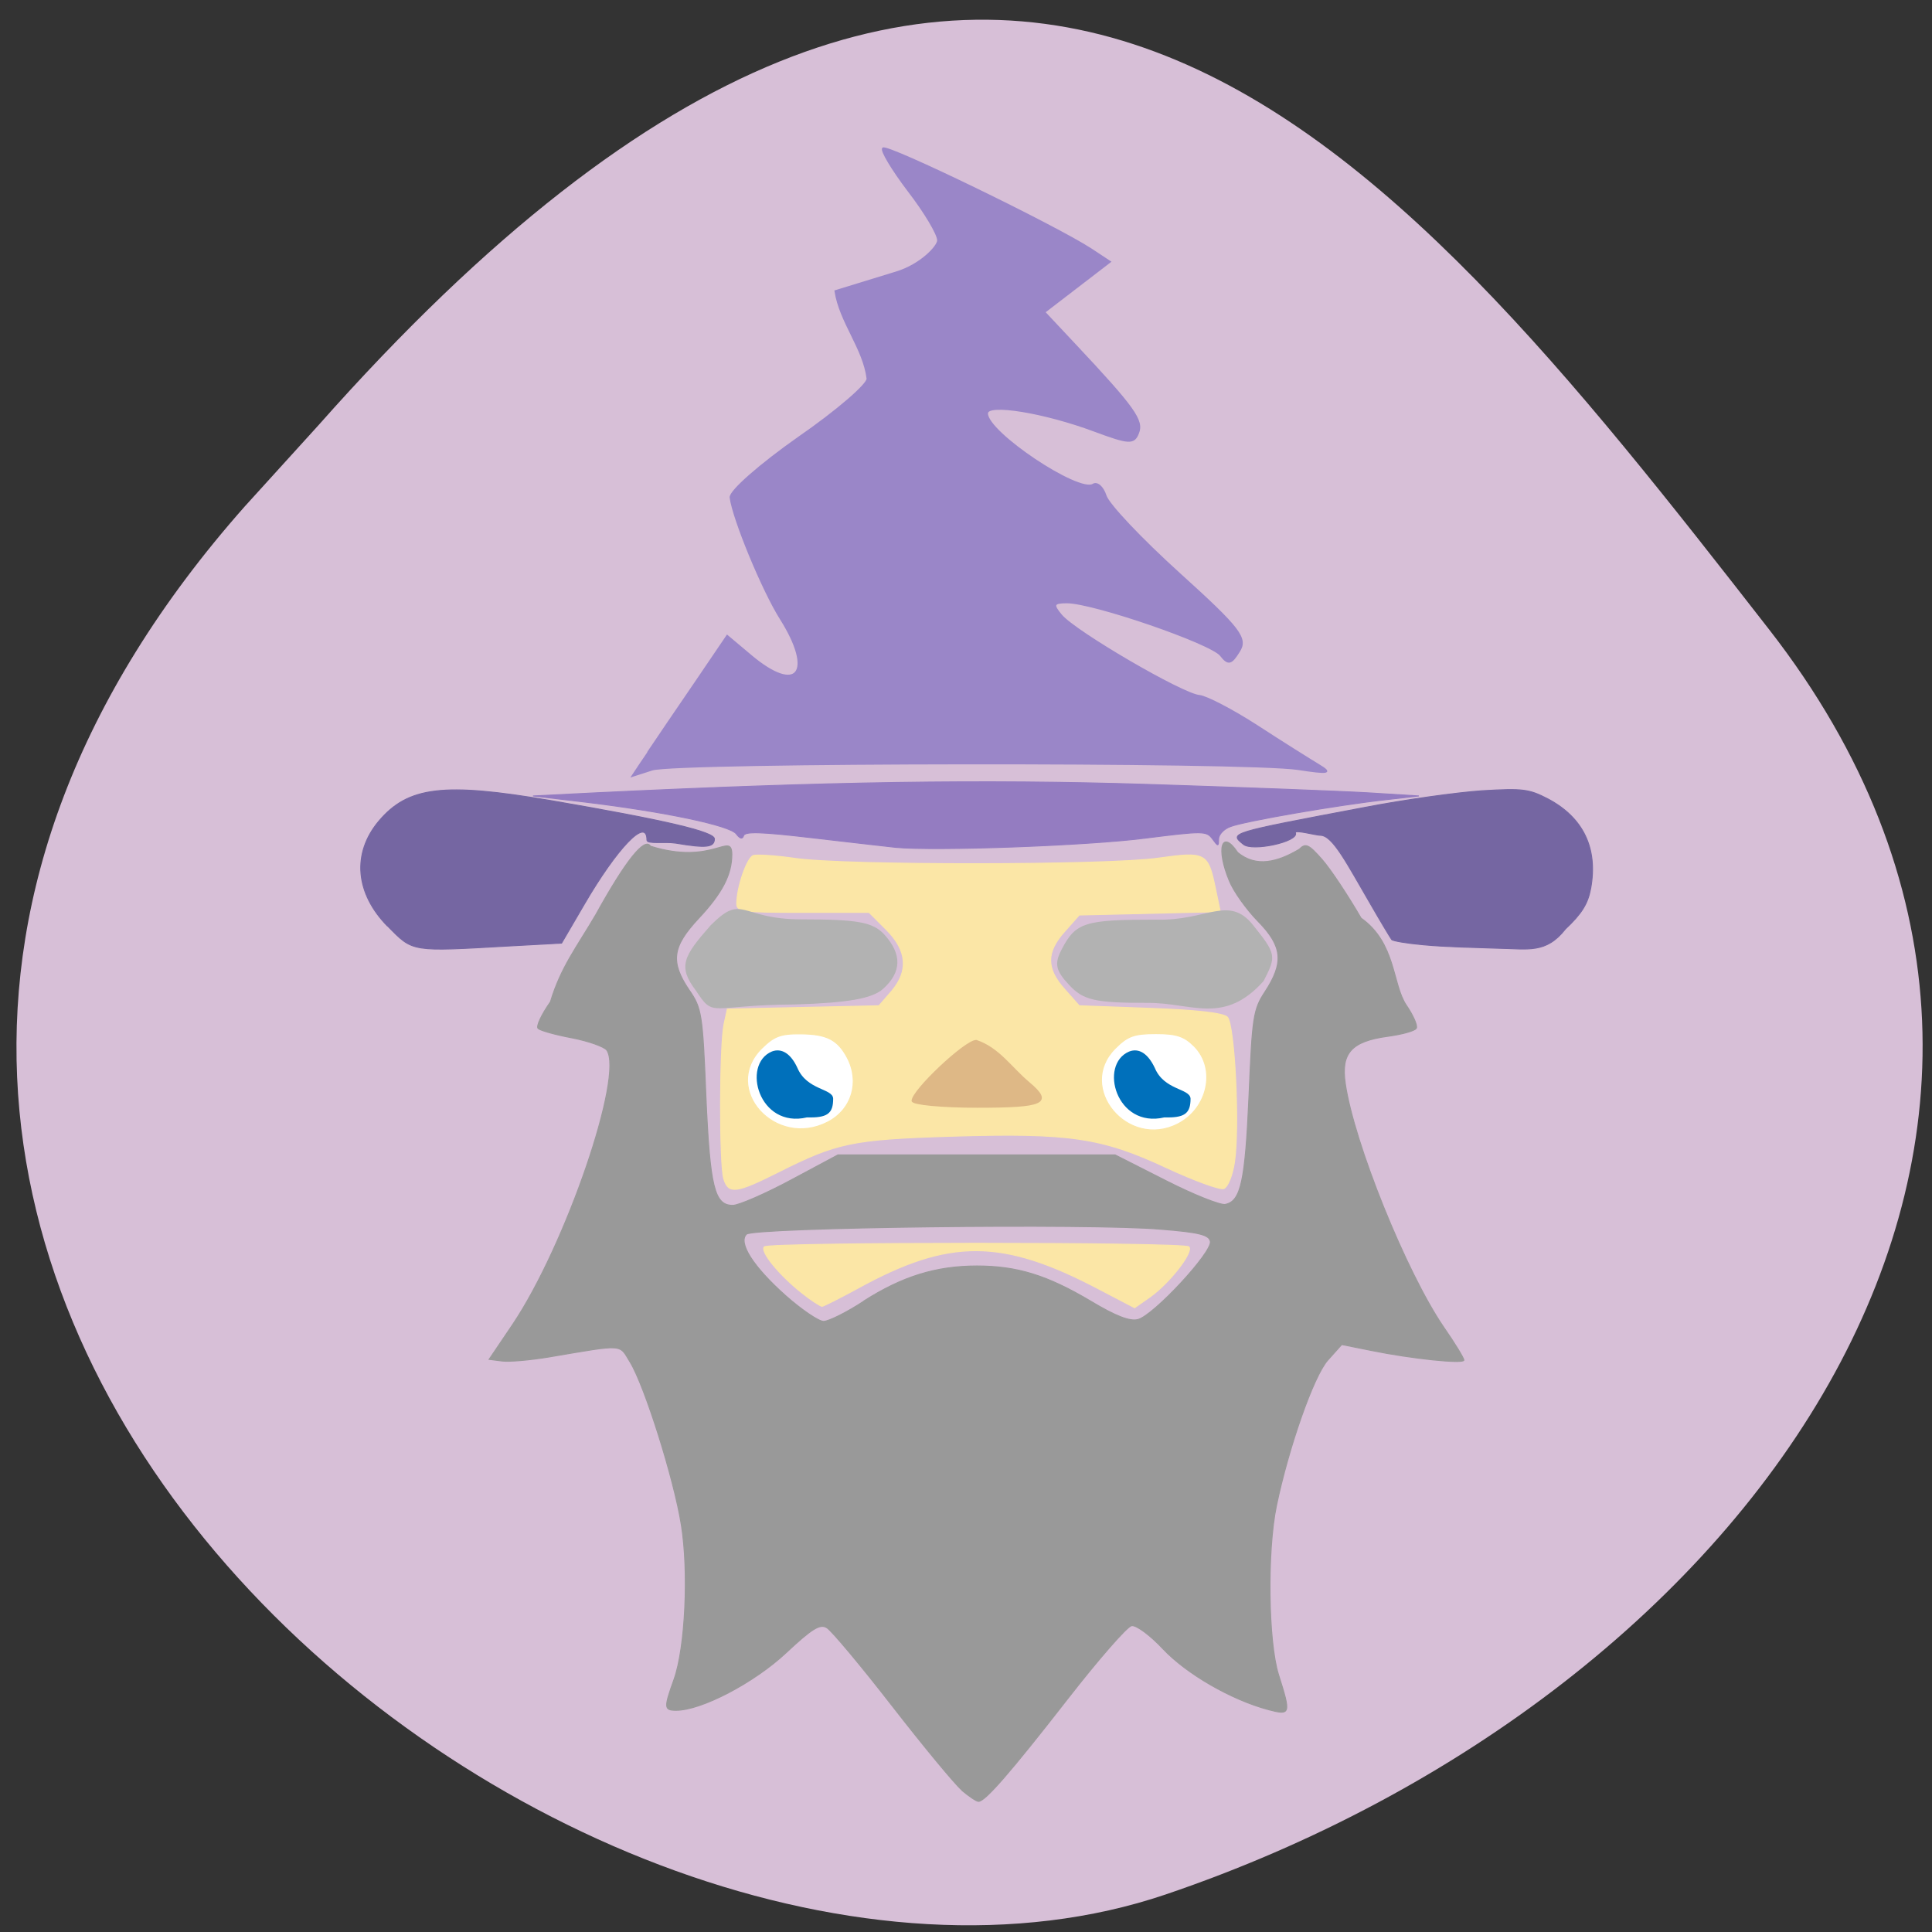 <svg xmlns="http://www.w3.org/2000/svg" viewBox="0 0 32 32"><rect x="0" y="0" width="32" height="32" fill="#333333" stroke="none"/><path d="m 4.055 8.387 c -11.316 12.785 5.434 26.316 15.25 22.992 c 9.816 -3.328 16.406 -12.719 10 -20.949 c -6.41 -8.23 -12.711 -16.17 -24.03 -3.387" fill="#d7bfd7"/><path d="m 102.97 134.91 h 53.03 c 2.938 0 5.313 2.375 5.313 5.313 v 4.406 c 0 2.938 -2.375 5.313 -5.313 5.313 h -53.03 c -2.906 0 -5.281 -2.375 -5.281 -5.313 v -4.406 c 0 -2.938 2.375 -5.313 5.281 -5.313" transform="scale(0.125)" fill="#fff" stroke="#fff" stroke-width="0.216"/><g transform="scale(0.125 0.125)"><g stroke-width="0.134"><g fill="#fbe6a6" stroke="#fbe6a6"><path d="m 95.91 156.21 c -0.594 -1.875 -0.563 -17.75 0.031 -20.5 l 0.438 -2 l 10.06 -0.219 l 10.03 -0.219 l 1.625 -1.875 c 2.344 -2.719 2.125 -5.437 -0.656 -8.219 l -2.281 -2.281 h -8.781 c -7.906 0 -8.75 -0.094 -8.75 -1.156 c 0 -2.156 1.344 -6.06 2.188 -6.375 c 0.438 -0.156 2.938 0 5.5 0.375 c 6.5 0.969 41.563 0.937 48.19 -0.031 c 6.219 -0.875 6.563 -0.719 7.531 3.969 l 0.656 3.125 l -18.688 0.437 l -1.938 2.187 c -2.469 2.75 -2.469 4.906 0 7.656 l 1.938 2.187 l 9.406 0.344 c 6.156 0.219 9.656 0.625 10.219 1.156 c 0.969 1 1.656 14.594 0.938 19.25 c -0.25 1.687 -0.875 3.25 -1.406 3.469 c -0.5 0.187 -3.938 -1.062 -7.625 -2.781 c -8.563 -4 -12.844 -4.625 -28.469 -4.156 c -13.13 0.406 -15.188 0.844 -22.938 4.75 c -5.594 2.812 -6.594 2.937 -7.219 0.906 m 13.781 -7.531 c 3.188 -1.656 4.281 -5.312 2.563 -8.562 c -1.281 -2.375 -2.719 -3.094 -6.156 -3.125 c -2.688 -0.031 -3.531 0.312 -5.188 1.937 c -5.344 5.344 1.813 13.344 8.781 9.75 m 46.38 0.25 c 4 -2.062 5.125 -7.344 2.156 -10.312 c -1.313 -1.312 -2.344 -1.656 -5.063 -1.656 c -2.906 0 -3.75 0.312 -5.406 1.969 c -5.156 5.187 1.656 13.406 8.313 10"/><path d="m 106.25 171.31 c -2.969 -2.344 -5.563 -5.5 -4.969 -6.094 c 0.625 -0.625 55.625 -0.625 56.25 0 c 0.656 0.656 -2.531 4.75 -5.094 6.594 l -2.094 1.469 l -4.781 -2.5 c -12.781 -6.719 -19.781 -6.75 -31.875 -0.094 c -2.406 1.312 -4.531 2.375 -4.75 2.406 c -0.219 0 -1.438 -0.781 -2.688 -1.781"/></g><path d="m 127.41 237.15 c -0.938 -0.812 -5.094 -5.844 -9.219 -11.156 c -4.125 -5.312 -8 -9.937 -8.625 -10.312 c -0.906 -0.562 -1.969 0.094 -5.438 3.344 c -4.219 3.937 -11.188 7.594 -14.531 7.594 c -1.625 0 -1.625 -0.344 -0.281 -4.094 c 1.5 -4.187 1.969 -14.25 0.969 -20.469 c -0.969 -6.094 -4.844 -18.375 -6.781 -21.562 c -1.5 -2.437 -0.625 -2.406 -10.781 -0.687 c -2.438 0.406 -5.25 0.656 -6.188 0.531 l -1.719 -0.219 l 3.125 -4.625 c 7.03 -10.469 14.75 -33 12.469 -36.34 c -0.344 -0.469 -2.375 -1.187 -4.563 -1.625 c -2.188 -0.406 -4.219 -0.969 -4.531 -1.25 c -0.313 -0.25 0.438 -1.844 1.625 -3.531 c 1.375 -4.594 3.469 -7.219 6 -11.531 c 3.969 -7.187 6.5 -10.344 7.25 -9.09 c 8.281 2.594 10.719 -2 10.781 1.062 c 0 2.719 -1.281 5.156 -4.406 8.5 c -3.5 3.75 -3.781 5.75 -1.25 9.5 c 1.656 2.375 1.781 3.187 2.219 14.03 c 0.531 12.09 1.125 14.5 3.563 14.5 c 0.781 0 4.25 -1.5 7.688 -3.344 l 6.25 -3.344 h 36.719 l 6.719 3.406 c 3.688 1.875 7.219 3.281 7.875 3.156 c 2.094 -0.406 2.656 -3.094 3.156 -14.437 c 0.438 -10.406 0.563 -11.375 2.125 -13.75 c 2.531 -3.875 2.313 -6.03 -0.938 -9.344 c -1.531 -1.562 -3.219 -3.937 -3.781 -5.312 c -1.813 -4.312 -1.031 -6.969 1.094 -3.781 c 2.469 2.031 5.313 1.25 8.156 -0.437 c 0.844 -0.844 1.25 -0.656 3.03 1.375 c 1.125 1.281 3.438 4.781 5.156 7.75 c 4.625 3.281 4.125 8.719 5.969 11.5 c 0.938 1.375 1.563 2.781 1.344 3.094 c -0.188 0.344 -1.906 0.812 -3.781 1.062 c -4.813 0.656 -6.219 2.219 -5.625 6.25 c 1.125 7.812 8.06 25 13.03 32.28 c 1.5 2.156 2.688 4.125 2.688 4.375 c 0 0.531 -6.938 -0.187 -12.281 -1.281 l -3.906 -0.781 l -1.844 2.062 c -1.875 2.094 -5.188 11.531 -6.813 19.312 c -1.25 6.06 -1.094 18 0.281 22.375 c 1.656 5.219 1.594 5.406 -1.344 4.625 c -4.906 -1.312 -10.813 -4.719 -13.938 -8.03 c -1.719 -1.844 -3.594 -3.219 -4.188 -3.094 c -0.594 0.094 -4.406 4.469 -8.469 9.687 c -7.594 9.75 -10.938 13.594 -11.813 13.594 c -0.281 0 -1.281 -0.687 -2.25 -1.5 m -12.969 -64.781 c 5.094 -3.25 9.563 -4.656 15 -4.656 c 5.313 0 9.313 1.219 15.13 4.687 c 3.281 1.969 5.156 2.687 6.219 2.406 c 2.063 -0.531 9.875 -8.937 9.594 -10.344 c -0.156 -0.875 -1.438 -1.219 -6.563 -1.625 c -9.281 -0.812 -54 -0.25 -54.906 0.656 c -1.156 1.125 0.875 4.312 5.188 8.156 c 2.125 1.875 4.375 3.406 5.03 3.406 c 0.656 0 3.063 -1.187 5.344 -2.687" fill="#999" stroke="#999"/></g><g fill="#b2b2b2" stroke="#b2b2b2" stroke-width="0.217"><path d="m 152.06 132.78 c -6.938 0 -8.469 -0.344 -10.313 -2.344 c -1.781 -1.875 -1.938 -2.75 -0.969 -4.594 c 1.844 -3.531 2.938 -3.875 12.438 -3.875 c 6.719 0.187 9.563 -3.281 12.719 0.656 c 3.063 3.844 3.094 4.03 1.406 7.312 c -5.219 5.812 -9.375 2.812 -15.281 2.844"/><path d="m 92.31 131.21 c -2.406 -3.156 -1.656 -4.437 1.938 -8.531 c 4.281 -4.281 3.625 -0.75 12 -0.75 c 7.406 0 9.375 0.375 10.844 1.969 c 2.313 2.562 2.281 4.844 -0.125 7.03 c -1.406 1.281 -4.594 1.844 -11.656 2.062 c -11.438 0.063 -10.594 1.875 -13 -1.781"/></g></g><g transform="matrix(0.122 0 0 0.111 0.059 1.898)"><path d="m 87.47 95.19 c 1.186 -1.933 4.103 -6.676 6.474 -10.471 l 4.295 -6.957 l 3.269 3.02 c 6.25 5.763 8.59 2.495 4.01 -5.517 c -2.468 -4.287 -6.474 -15 -6.827 -18.13 c -0.096 -0.949 4.07 -4.954 9.263 -8.96 c 5.224 -3.971 9.391 -7.941 9.327 -8.784 c -0.513 -4.533 -3.718 -8.433 -4.359 -13.07 l 8.333 -2.811 c 3.301 -1.124 5.609 -3.865 5.609 -4.744 c 0 -0.914 -1.795 -4.216 -4.01 -7.379 c -2.179 -3.162 -3.75 -6.01 -3.462 -6.36 c 0.577 -0.597 23.429 11.595 28.27 15.07 l 2.564 1.862 c -2.949 2.495 -5.929 4.989 -8.91 7.519 l 4.199 4.919 c 7.981 9.347 9.199 11.244 8.526 13.11 c -0.577 1.651 -1.218 1.616 -5.865 -0.281 c -6.827 -2.811 -14.647 -4.216 -14.647 -2.635 c 0 2.846 12.404 11.947 14.391 10.611 c 0.545 -0.387 1.314 0.351 1.699 1.651 c 0.353 1.3 4.872 6.536 10.03 11.666 c 8.237 8.187 9.231 9.628 8.08 11.595 c -1.058 1.897 -1.474 2 -2.468 0.597 c -1.25 -1.827 -17.308 -7.906 -20.897 -7.906 c -1.859 0 -1.987 0.316 -0.769 1.897 c 1.859 2.46 16.474 11.841 18.75 12.02 c 0.962 0.105 4.519 2.143 7.885 4.533 c 3.333 2.389 7.115 4.989 8.333 5.798 c 1.859 1.23 1.378 1.335 -2.788 0.632 c -6.923 -1.195 -84.39 -1.089 -87.72 0.07 l -2.692 0.949 c 0.705 -1.16 1.41 -2.354 2.147 -3.514" fill="#9a86c8" stroke="#9a86c8" stroke-width="0.233"/><path d="m 123.4 147.16 c 0 -1.511 7.179 -8.96 8.654 -8.96 c 3.045 1.124 4.679 4.01 7.147 6.29 c 3.237 2.987 2.051 3.584 -6.987 3.584 c -4.84 0 -8.814 -0.422 -8.814 -0.914" fill="#deb886" stroke="#deb886" stroke-width="0.249"/></g><g stroke-width="0.125" transform="scale(0.125 0.125)"><path d="m 118.69 112.28 c -1.375 -0.156 -6.406 -0.719 -11.188 -1.281 c -6.656 -0.781 -8.781 -0.844 -8.969 -0.281 c -0.156 0.5 -0.469 0.437 -0.969 -0.219 c -0.813 -1.125 -9.656 -2.969 -20.06 -4.219 l -6.875 -0.812 l 8.125 -0.406 c 30.969 -1.5 51.47 -1.812 73.34 -1.125 c 12.531 0.406 25.75 0.906 29.344 1.125 l 6.563 0.406 l -4.375 0.5 c -6.281 0.687 -18.75 2.844 -20.594 3.562 c -0.875 0.312 -1.563 1.062 -1.563 1.656 c 0 1 -0.063 1 -0.813 -0.031 c -0.781 -1.062 -1.219 -1.062 -8.906 -0.094 c -7.781 1 -27.906 1.719 -33.06 1.219" fill="#947cc1" stroke="#947cc1"/><g fill="#7566a2" stroke="#7566a2"><path d="m 51.38 122.75 c -4.313 -4.375 -4.75 -9.687 -1.188 -13.937 c 3.875 -4.594 8.594 -5.156 22.688 -2.75 c 15.281 2.625 21.781 4.156 21.781 5.094 c 0 1.125 -1.094 1.25 -5.125 0.562 c -1.469 -0.219 -3.813 0.156 -3.813 -0.406 c 0 -3.187 -4.03 1.187 -8.281 8.469 l -3.03 5.187 l -6.875 0.375 c -13.13 0.75 -12.781 0.812 -16.13 -2.594"/><path d="m 188.5 125.18 c -2.094 -0.187 -3.938 -0.5 -4.094 -0.687 c -0.125 -0.156 -1.469 -2.375 -2.938 -4.937 c -2.938 -5.03 -4.875 -8.875 -6.5 -8.875 c -0.625 0 -3.531 -0.812 -3.313 -0.312 c 0.438 1.156 -5.75 2.5 -6.906 1.5 c -1.844 -1.5 -1.969 -1.469 16.06 -4.875 c 5.313 -1.031 12.344 -2 15.625 -2.219 c 5.375 -0.312 6.156 -0.219 8.688 1.094 c 4.656 2.469 6.625 6.531 5.656 11.844 c -0.375 2.031 -1.188 3.344 -3.344 5.375 c -2.594 3.312 -4.969 2.625 -8.938 2.562 c -3.344 -0.125 -6.688 -0.156 -10 -0.469"/></g></g><g fill="#0070bb" stroke="#0070bb" stroke-width="0.257" transform="matrix(0.122 0 0 0.111 0.059 1.898)"><path d="m 104.36 139.92 c 1.25 -0.527 2.436 0.316 3.301 2.389 c 1.314 3.373 4.808 3.127 4.84 4.533 c 0 2.179 -0.737 2.741 -3.462 2.67 c -6.378 1.651 -8.686 -7.73 -4.679 -9.592"/><path d="m 152.88 139.92 c 1.25 -0.527 2.404 0.316 3.301 2.389 c 1.282 3.373 4.776 3.127 4.84 4.533 c 0 2.179 -0.769 2.741 -3.462 2.67 c -6.378 1.651 -8.718 -7.73 -4.679 -9.592"/></g></svg>